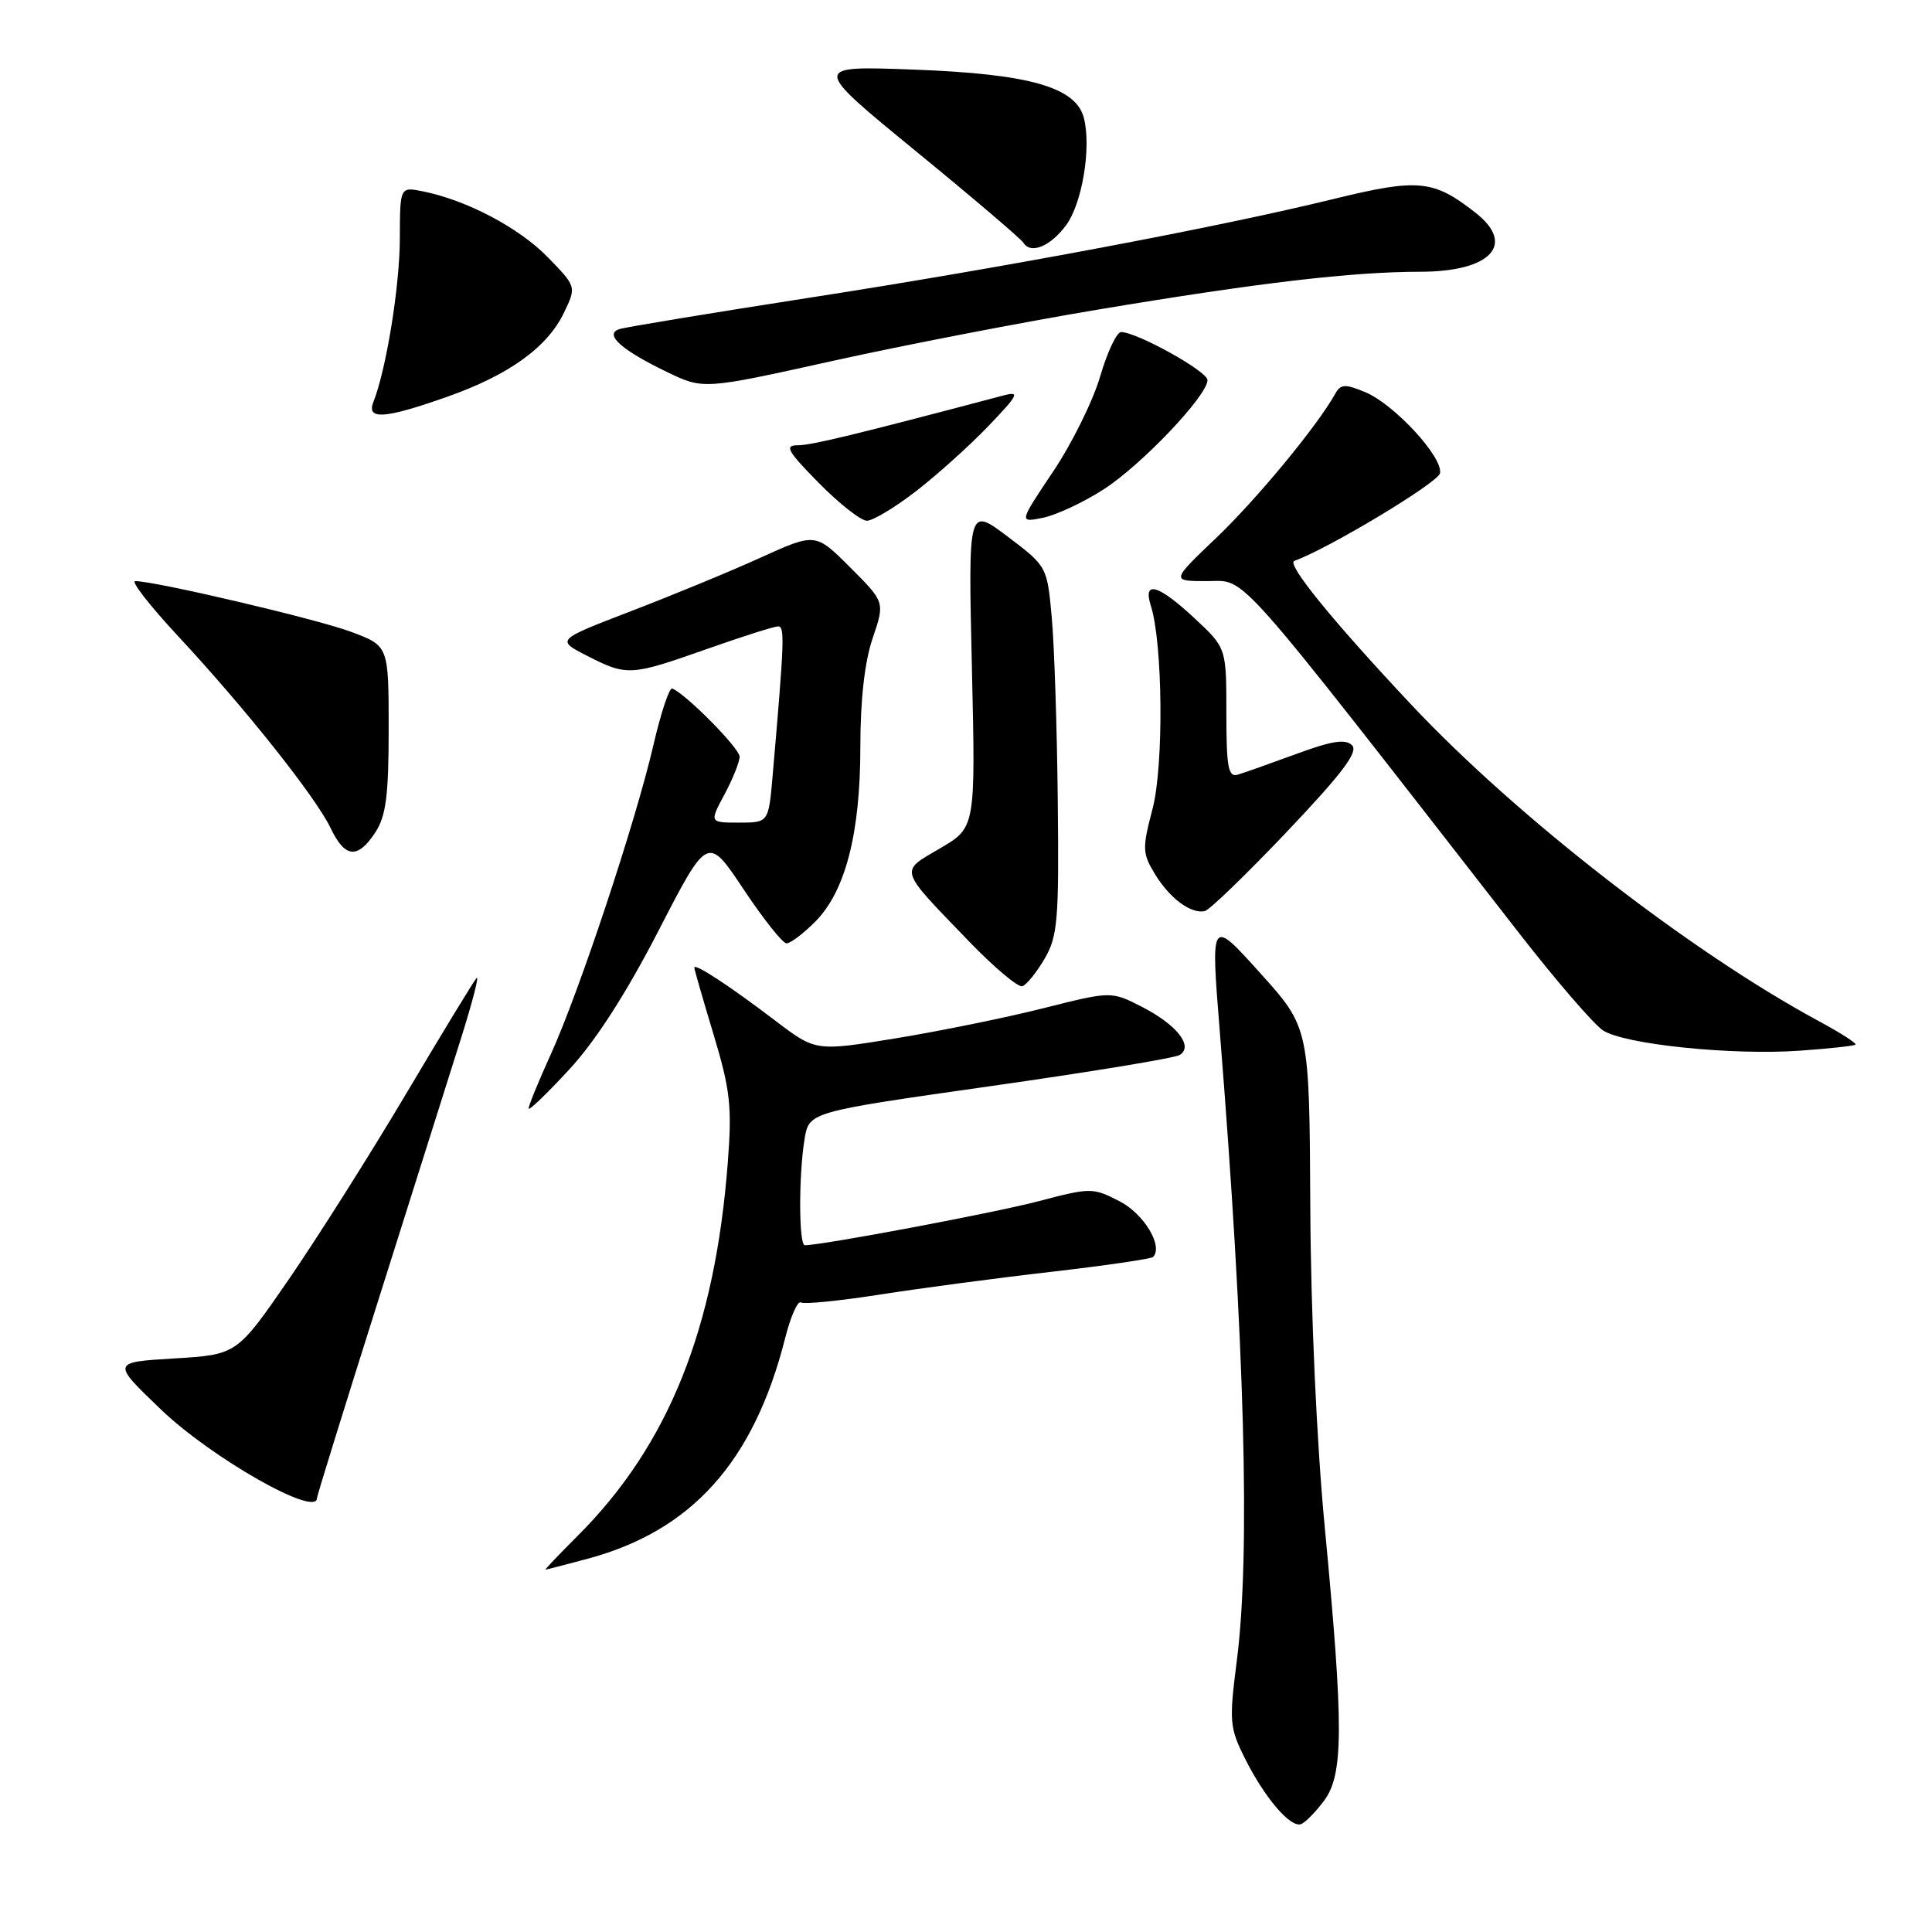 <?xml version="1.0" encoding="UTF-8" standalone="no"?>
<!DOCTYPE svg PUBLIC "-//W3C//DTD SVG 1.1//EN" "http://www.w3.org/Graphics/SVG/1.1/DTD/svg11.dtd" >
<svg xmlns="http://www.w3.org/2000/svg" xmlns:xlink="http://www.w3.org/1999/xlink" version="1.1" viewBox="0 0 256 256">
 <g >
 <path fill="currentColor"
d=" M 175.44 238.61 C 178.04 235.14 178.05 228.81 175.55 202.50 C 174.46 191.09 173.69 174.04 173.62 159.83 C 173.50 136.17 173.50 136.17 166.96 128.91 C 160.42 121.65 160.42 121.65 161.62 136.57 C 164.94 177.93 165.70 205.89 163.89 220.01 C 162.85 228.15 162.91 228.91 165.00 233.08 C 167.60 238.24 170.96 242.18 172.38 241.71 C 172.93 241.52 174.31 240.13 175.44 238.61 Z  M 77.76 206.57 C 91.65 202.88 99.88 193.71 104.04 177.30 C 104.76 174.44 105.70 172.32 106.13 172.58 C 106.55 172.84 111.31 172.37 116.70 171.52 C 122.09 170.68 132.31 169.32 139.41 168.51 C 146.50 167.69 152.52 166.81 152.78 166.56 C 154.18 165.15 151.58 160.83 148.34 159.17 C 144.79 157.35 144.53 157.35 137.60 159.17 C 131.76 160.71 108.95 165.00 106.64 165.00 C 105.84 165.00 105.82 155.70 106.61 150.92 C 107.21 147.34 107.21 147.34 131.18 143.93 C 144.36 142.06 155.67 140.20 156.32 139.79 C 158.18 138.63 155.94 135.79 151.31 133.41 C 147.24 131.33 147.24 131.33 138.23 133.60 C 133.28 134.85 124.47 136.64 118.66 137.59 C 108.09 139.31 108.09 139.31 102.79 135.29 C 96.70 130.65 92.00 127.57 92.00 128.21 C 92.00 128.45 93.15 132.44 94.55 137.07 C 96.76 144.41 97.01 146.60 96.44 154.00 C 94.75 176.09 88.57 191.49 76.54 203.51 C 74.07 205.98 72.15 207.99 72.28 207.99 C 72.40 207.98 74.87 207.35 77.76 206.57 Z  M 42.00 198.50 C 42.00 198.23 45.66 186.41 50.14 172.25 C 54.61 158.09 59.54 142.50 61.08 137.61 C 62.62 132.72 63.55 129.12 63.13 129.61 C 62.72 130.10 58.50 137.03 53.77 145.00 C 49.04 152.97 42.06 164.00 38.28 169.50 C 31.39 179.50 31.39 179.50 23.09 180.00 C 14.79 180.50 14.79 180.50 21.31 186.75 C 28.02 193.19 42.00 201.13 42.00 198.50 Z  M 87.26 123.32 C 93.77 110.69 93.77 110.69 98.53 117.84 C 101.15 121.78 103.71 125.00 104.22 125.00 C 104.74 125.00 106.43 123.72 107.99 122.16 C 112.01 118.15 114.00 110.46 114.00 99.00 C 114.00 92.71 114.57 87.69 115.63 84.57 C 117.26 79.79 117.26 79.79 112.66 75.19 C 108.06 70.59 108.06 70.59 100.78 73.89 C 96.78 75.71 89.04 78.90 83.59 80.99 C 73.68 84.80 73.68 84.80 77.80 86.90 C 83.09 89.60 83.54 89.57 93.66 86.00 C 98.33 84.35 102.59 83.00 103.11 83.00 C 104.00 83.00 103.93 84.93 102.38 102.75 C 101.84 109.00 101.84 109.00 97.92 109.00 C 94.00 109.00 94.00 109.00 96.00 105.26 C 97.10 103.21 98.00 100.96 98.00 100.26 C 98.00 99.14 90.87 91.94 89.07 91.23 C 88.69 91.08 87.57 94.46 86.58 98.73 C 84.24 108.84 76.79 131.31 72.99 139.69 C 71.34 143.31 70.02 146.55 70.05 146.89 C 70.07 147.22 72.49 144.90 75.42 141.72 C 78.92 137.94 83.00 131.59 87.26 123.32 Z  M 245.86 138.42 C 246.05 138.25 243.87 136.85 241.01 135.31 C 223.93 126.08 201.02 108.29 187.00 93.37 C 176.61 82.31 170.42 74.71 171.50 74.32 C 175.94 72.75 190.56 63.96 190.81 62.71 C 191.23 60.59 184.73 53.54 180.87 51.95 C 178.22 50.85 177.64 50.88 176.91 52.20 C 174.52 56.48 166.53 66.14 161.18 71.25 C 155.15 77.00 155.15 77.00 159.97 77.00 C 165.27 77.00 162.86 74.27 201.40 123.79 C 206.24 130.00 211.19 135.73 212.40 136.53 C 215.24 138.39 229.51 139.86 238.50 139.22 C 242.35 138.95 245.66 138.59 245.86 138.42 Z  M 138.42 127.03 C 140.15 124.06 140.33 121.91 140.16 106.11 C 140.06 96.42 139.70 85.47 139.36 81.77 C 138.75 75.07 138.73 75.04 133.52 71.10 C 128.29 67.16 128.29 67.16 128.78 88.40 C 129.27 109.65 129.27 109.65 124.58 112.40 C 119.15 115.58 118.96 114.95 128.42 124.76 C 131.74 128.20 134.91 130.86 135.47 130.68 C 136.03 130.49 137.35 128.85 138.42 127.03 Z  M 170.53 110.20 C 177.89 102.44 180.02 99.62 179.15 98.75 C 178.28 97.88 176.46 98.17 171.75 99.91 C 168.31 101.17 164.82 102.41 164.00 102.65 C 162.75 103.02 162.50 101.67 162.50 94.48 C 162.50 85.85 162.50 85.85 158.29 81.93 C 153.49 77.45 151.40 76.85 152.49 80.25 C 154.08 85.23 154.22 101.45 152.72 107.17 C 151.34 112.43 151.36 113.07 153.05 115.84 C 154.99 119.03 157.79 121.11 159.63 120.73 C 160.25 120.60 165.15 115.86 170.53 110.20 Z  M 49.73 110.30 C 51.15 108.12 51.50 105.44 51.50 96.58 C 51.50 85.58 51.50 85.58 46.52 83.72 C 42.00 82.03 20.58 77.00 17.92 77.00 C 17.31 77.00 19.85 80.26 23.56 84.25 C 32.47 93.82 41.85 105.63 43.80 109.71 C 45.71 113.71 47.38 113.87 49.73 110.30 Z  M 121.41 65.06 C 124.21 62.89 128.53 59.01 131.00 56.42 C 134.93 52.32 135.19 51.82 133.00 52.39 C 113.26 57.61 107.53 59.00 105.72 59.00 C 103.90 59.00 104.32 59.75 108.50 64.00 C 111.21 66.75 114.08 69.00 114.87 69.00 C 115.66 69.00 118.61 67.23 121.41 65.06 Z  M 146.21 64.86 C 151.24 61.64 160.00 52.42 160.00 50.36 C 160.00 49.20 150.63 44.00 148.55 44.00 C 147.97 44.00 146.72 46.65 145.77 49.90 C 144.82 53.14 142.01 58.82 139.52 62.52 C 135.01 69.25 135.01 69.25 138.19 68.61 C 139.93 68.26 143.54 66.58 146.21 64.86 Z  M 59.30 52.56 C 67.47 49.67 72.56 46.00 74.75 41.39 C 76.38 37.98 76.38 37.98 72.55 34.05 C 68.75 30.16 61.82 26.51 56.01 25.35 C 53.00 24.75 53.00 24.75 52.98 31.62 C 52.97 37.92 51.18 48.96 49.48 53.25 C 48.52 55.68 50.95 55.51 59.30 52.56 Z  M 145.50 41.02 C 166.87 37.45 179.09 36.02 188.18 36.01 C 197.52 36.00 200.90 32.42 195.54 28.21 C 189.96 23.82 187.94 23.62 176.82 26.34 C 161.35 30.13 133.35 35.40 107.00 39.49 C 94.07 41.50 82.86 43.35 82.07 43.61 C 80.00 44.28 82.30 46.36 88.36 49.28 C 93.20 51.62 93.20 51.62 110.35 47.82 C 119.78 45.73 135.60 42.67 145.50 41.02 Z  M 141.25 29.86 C 143.38 27.01 144.62 19.61 143.63 15.67 C 142.60 11.55 136.45 9.79 121.03 9.22 C 107.55 8.72 107.55 8.72 121.28 19.97 C 128.84 26.15 135.28 31.64 135.60 32.16 C 136.57 33.72 139.16 32.67 141.25 29.86 Z "/>
</g>
</svg>